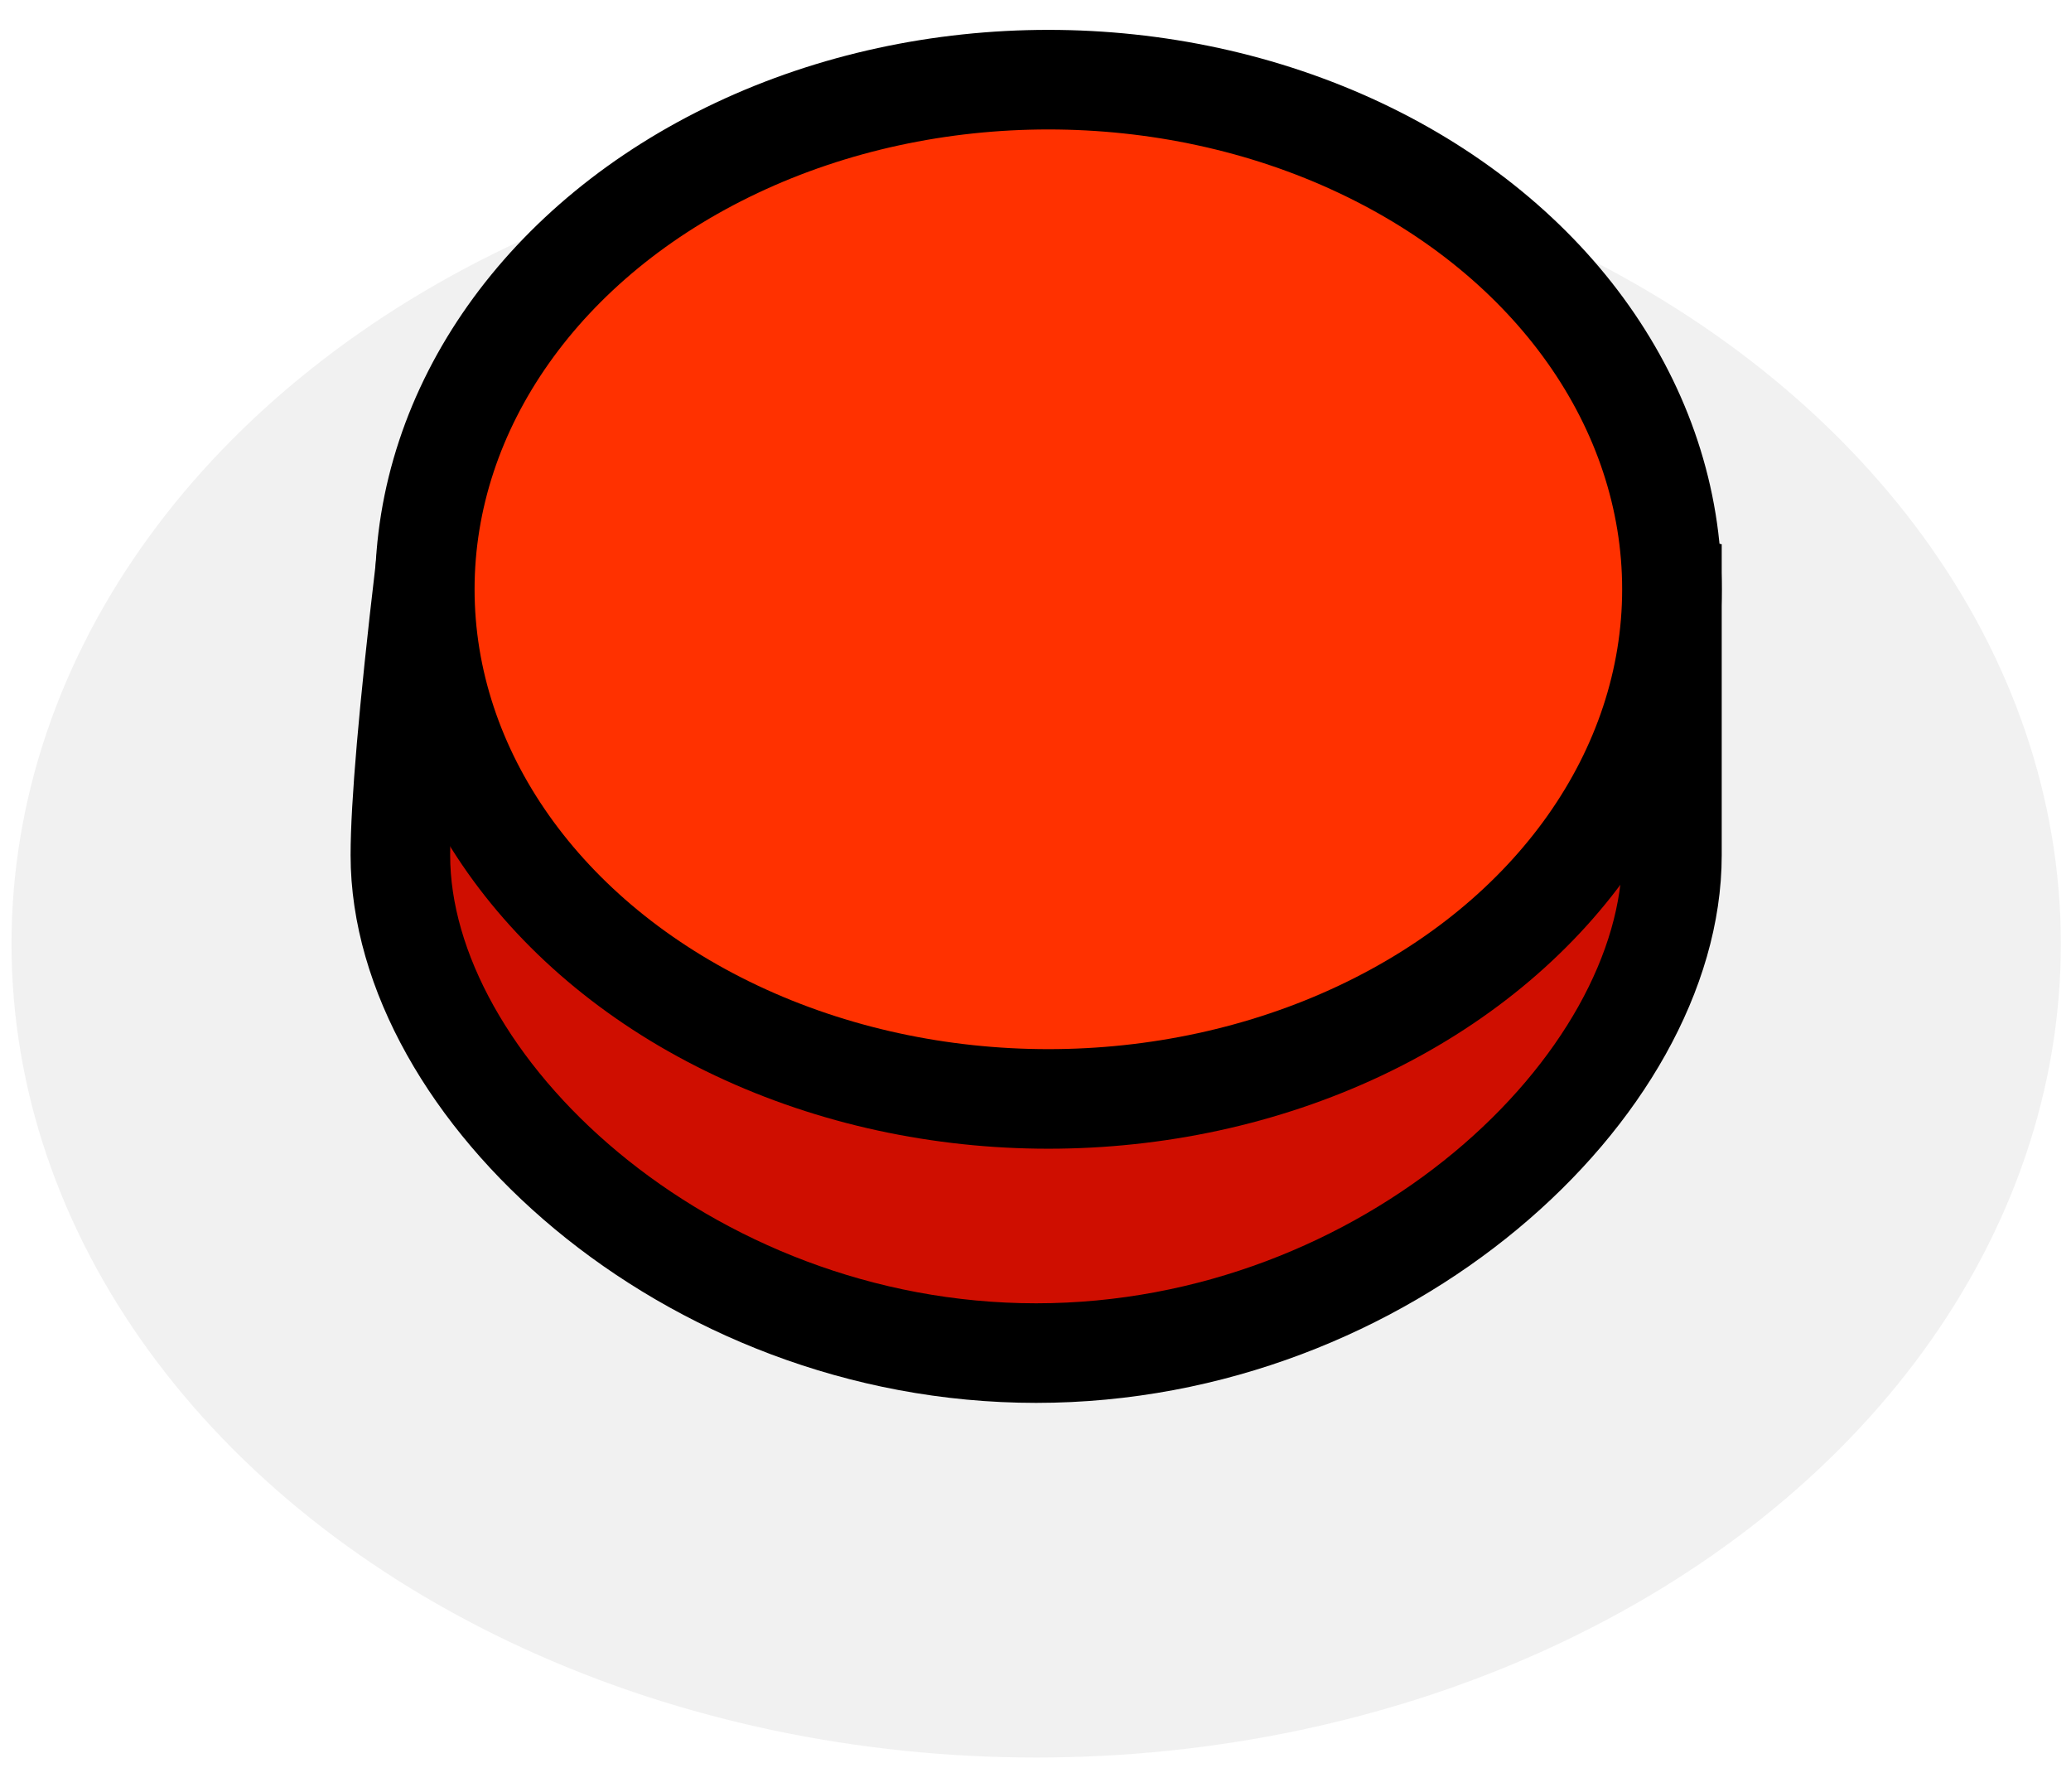 <svg xmlns="http://www.w3.org/2000/svg" width="52" height="45" viewBox="0 0 52 45">
    <g fill="none" fill-rule="evenodd" transform="translate(-.421 2)">
        <ellipse cx="26.438" cy="21.698" fill="#131313" fill-opacity=".3" opacity=".2" rx="25.728" ry="20.427"/>
        <path fill="#CF0E00" stroke="#000" stroke-width="2.5" d="M26.438 31.971c8.816 0 15.963-6.7 15.963-12.5v-6.8c-8.238-1.8-13.56-2.7-15.964-2.7-3.986 0-9.103.798-15.35 2.393-.408 3.494-.613 5.863-.613 7.107 0 5.8 7.147 12.5 15.963 12.5z"/>
        <ellipse cx="26.744" cy="12.795" fill="#FF3100" stroke="#000" stroke-width="2.5" rx="15.657" ry="12.795"/>
    </g>
</svg>
